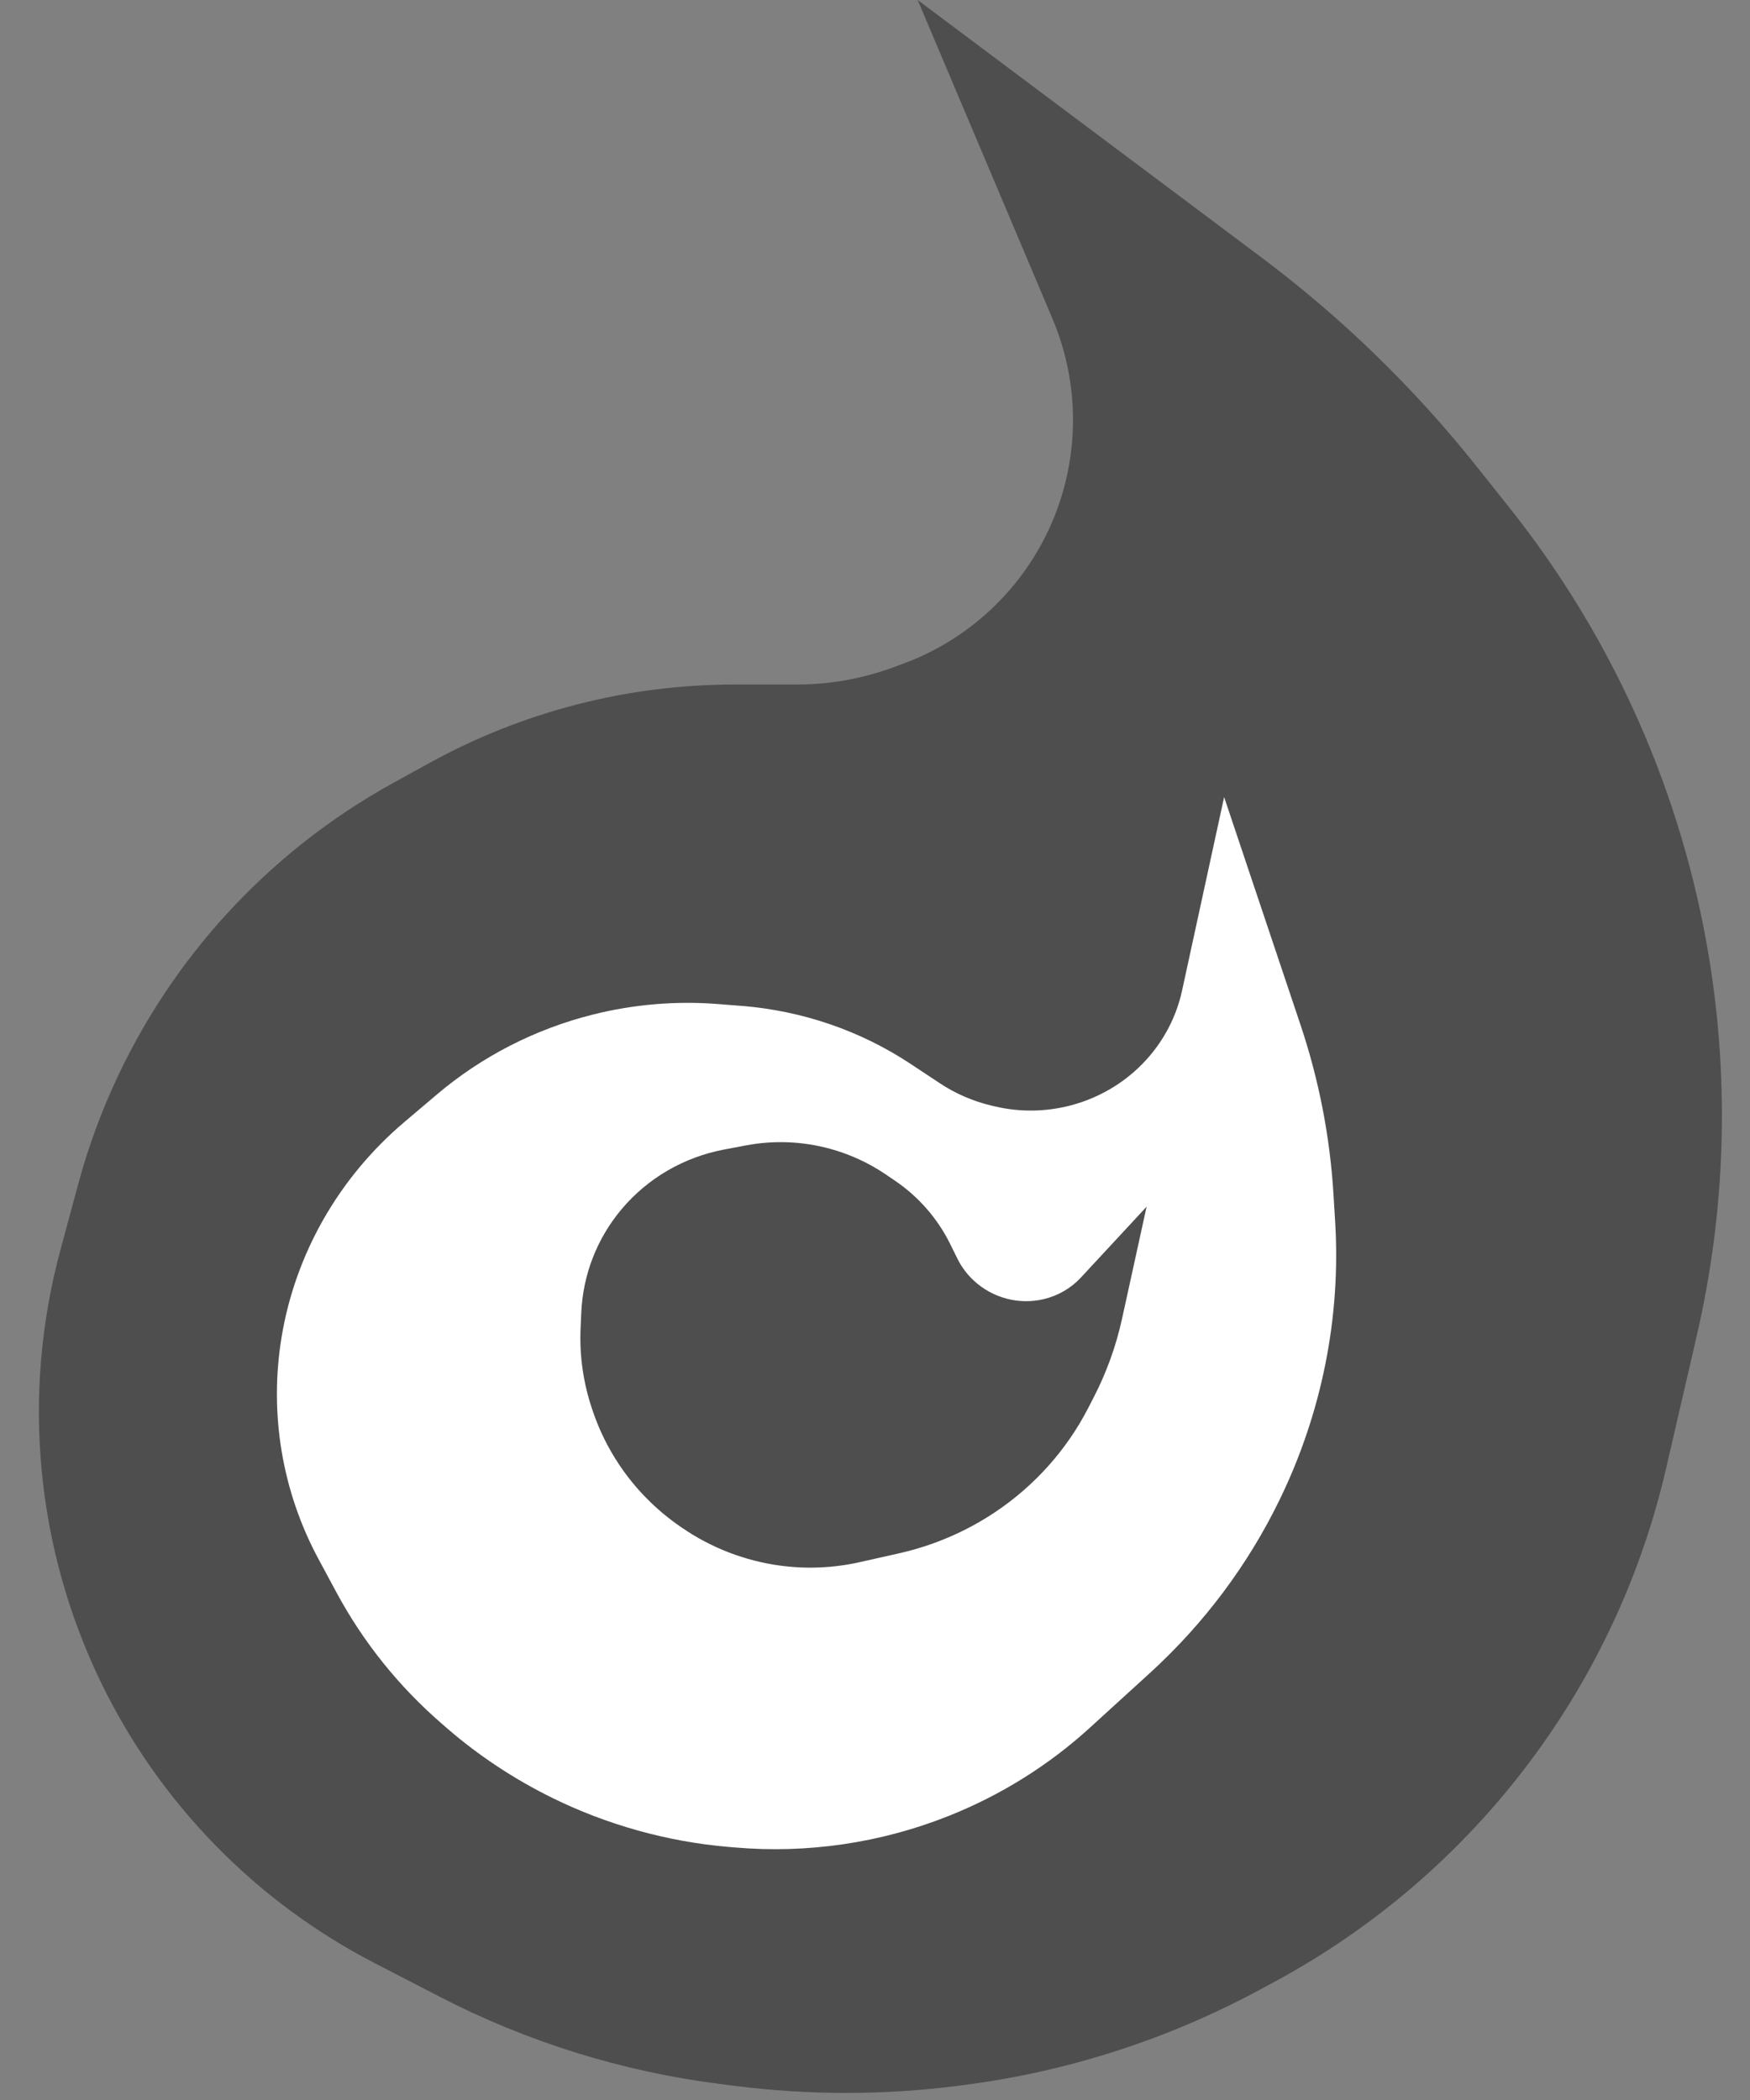 <svg width="50" height="60" viewBox="0 0 50 60" fill="none" xmlns="http://www.w3.org/2000/svg">
<rect x="0" y="0" width="50" height="60" fill="#808080" stroke="none"/>
<path d="M12.56 57.048L10.693 56.083C7.289 54.322 4.546 51.505 2.878 48.054C1.022 44.214 0.613 39.833 1.726 35.715L2.234 33.834C3.004 30.987 4.438 28.363 6.418 26.178C7.805 24.648 9.436 23.359 11.245 22.364L12.28 21.794C14.946 20.327 17.94 19.558 20.984 19.558H22.768C23.7 19.558 24.624 19.395 25.499 19.075L25.779 18.973C28.173 18.099 29.951 16.059 30.49 13.568C30.813 12.073 30.667 10.515 30.071 9.106L26.219 0L36.029 7.346C38.333 9.071 40.406 11.085 42.198 13.338L43.138 14.52C46.11 18.258 48.073 22.697 48.838 27.411C49.417 30.981 49.296 34.63 48.481 38.154L47.602 41.958C46.973 44.68 45.84 47.261 44.261 49.566C42.251 52.502 39.569 54.916 36.44 56.609L36.016 56.838C33.367 58.271 30.476 59.2 27.488 59.579L27.345 59.598C25.241 59.865 23.112 59.865 21.008 59.598L20.572 59.542C17.775 59.187 15.063 58.343 12.56 57.048Z" fill="#4E4E4E"/>
<path d="M9.616 45.503L9.105 44.554C8.057 42.611 7.686 40.383 8.045 38.204C8.438 35.824 9.679 33.648 11.549 32.062L12.475 31.277C13.763 30.184 15.293 29.4 16.941 28.987C18.113 28.693 19.325 28.592 20.528 28.688L21.191 28.74C22.924 28.878 24.589 29.45 26.023 30.401L26.854 30.951C27.302 31.248 27.802 31.464 28.329 31.589L28.427 31.612C29.881 31.954 31.42 31.545 32.507 30.527C33.148 29.926 33.589 29.151 33.773 28.304L34.975 22.774L37.159 29.287C37.683 30.849 37.998 32.471 38.099 34.114L38.147 34.902C38.313 37.632 37.768 40.364 36.563 42.845C35.657 44.711 34.397 46.395 32.849 47.805L31.14 49.363C29.959 50.441 28.585 51.297 27.09 51.89C25.155 52.658 23.065 52.964 20.993 52.784L20.791 52.767C19.052 52.616 17.337 52.134 15.783 51.37C14.699 50.837 13.675 50.162 12.768 49.375L12.613 49.24C11.392 48.181 10.377 46.916 9.616 45.503Z" fill="white"/>
<path d="M16.588 37.954L16.608 37.504C16.655 36.42 17.058 35.384 17.757 34.552C18.502 33.664 19.54 33.06 20.694 32.843L21.323 32.724C22.114 32.575 22.933 32.609 23.714 32.822C24.281 32.977 24.818 33.224 25.304 33.553L25.559 33.726C26.24 34.186 26.789 34.814 27.149 35.545L27.354 35.96C27.469 36.195 27.628 36.408 27.821 36.587C28.356 37.086 29.112 37.288 29.822 37.118C30.232 37.02 30.602 36.805 30.885 36.499L32.76 34.477L32.059 37.675C31.887 38.462 31.612 39.222 31.242 39.937L31.086 40.24C30.471 41.429 29.562 42.446 28.442 43.197C27.607 43.758 26.671 44.159 25.681 44.382L24.558 44.634C23.814 44.801 23.043 44.834 22.283 44.731C21.279 44.594 20.321 44.224 19.487 43.651L19.443 43.621C18.752 43.146 18.158 42.546 17.694 41.853C17.375 41.376 17.12 40.86 16.938 40.319L16.915 40.251C16.665 39.51 16.554 38.731 16.588 37.954Z" fill="#4E4E4E"/>
</svg>
